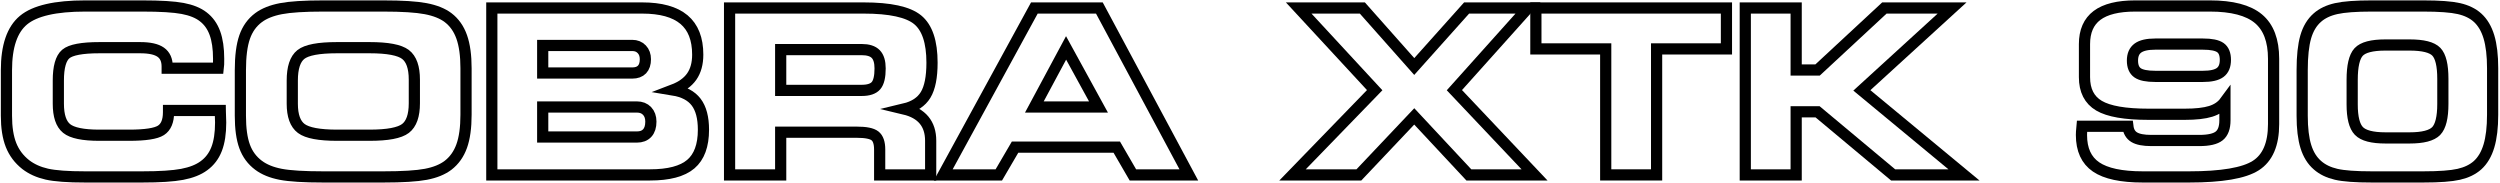 <svg xmlns="http://www.w3.org/2000/svg" width="670" height="49" viewBox="0 0 670 49" fill="none"><script xmlns=""/> <path d="M58.503 18.276C58.543 17.956 58.569 17.62 58.578 17.27C58.589 16.919 58.593 16.414 58.593 15.752C58.593 12.988 58.258 10.691 57.587 8.859C56.917 7.026 55.87 5.568 54.447 4.487C53.106 3.446 51.274 2.704 48.95 2.264C46.627 1.823 43.011 1.603 38.106 1.603H22.845C14.854 1.603 9.337 2.87 6.291 5.404C3.247 7.938 1.726 12.408 1.726 18.816V31.014C1.726 34.179 2.135 36.796 2.957 38.868C3.778 40.942 5.09 42.69 6.893 44.111C8.454 45.312 10.337 46.164 12.541 46.664C14.743 47.166 18.178 47.415 22.845 47.415H38.106C42.811 47.415 46.382 47.186 48.815 46.726C51.249 46.264 53.197 45.494 54.658 44.412C56.199 43.291 57.331 41.799 58.053 39.935C58.774 38.074 59.134 35.71 59.134 32.847C59.134 32.204 59.105 31.235 59.045 29.932C59.025 29.772 59.014 29.662 59.014 29.602H45.165V30.082C45.165 32.446 44.489 34.063 43.138 34.934C41.785 35.804 38.937 36.242 34.59 36.242H26.659C22.274 36.242 19.339 35.639 17.858 34.438C16.375 33.236 15.635 31.024 15.635 27.8V21.582C15.635 17.975 16.301 15.607 17.633 14.475C18.965 13.344 21.974 12.779 26.659 12.779H37.594C40.098 12.779 41.925 13.184 43.077 13.995C44.229 14.806 44.805 16.083 44.805 17.826V18.276H58.503Z" stroke="black" stroke-width="3" stroke-miterlimit="10"/> <path d="M102.695 47.416C107.862 47.416 111.677 47.18 114.141 46.71C116.605 46.24 118.586 45.434 120.089 44.292C121.751 43.01 122.967 41.293 123.739 39.14C124.51 36.988 124.895 34.188 124.895 30.744V18.277C124.895 14.872 124.51 12.077 123.739 9.894C122.967 7.713 121.751 5.989 120.089 4.726C118.607 3.606 116.609 2.805 114.095 2.325C111.582 1.844 107.782 1.604 102.695 1.604H86.624C81.557 1.604 77.777 1.844 75.282 2.325C72.789 2.805 70.791 3.606 69.289 4.726C67.566 6.009 66.325 7.742 65.564 9.925C64.803 12.109 64.422 15.072 64.422 18.817V31.013C64.422 34.438 64.803 37.186 65.564 39.26C66.325 41.333 67.566 43.01 69.289 44.292C70.811 45.434 72.783 46.24 75.207 46.71C77.63 47.18 81.455 47.416 86.683 47.416H102.695ZM80.75 34.438C79.138 33.236 78.332 31.024 78.332 27.8V21.581C78.332 18.157 79.098 15.833 80.63 14.61C82.162 13.389 85.391 12.778 90.318 12.778H99.059C103.886 12.778 107.091 13.385 108.673 14.597C110.255 15.808 111.046 18.056 111.046 21.34V27.678C111.046 30.964 110.255 33.212 108.673 34.424C107.091 35.636 103.886 36.241 99.059 36.241H90.378C85.571 36.241 82.362 35.64 80.75 34.438Z" stroke="black" stroke-width="3" stroke-miterlimit="10"/> <path d="M145.446 36.722V28.671H170.68C171.822 28.671 172.732 29.027 173.414 29.738C174.094 30.448 174.435 31.404 174.435 32.606C174.435 33.927 174.11 34.944 173.459 35.655C172.807 36.366 171.882 36.722 170.68 36.722H145.446ZM145.446 19.568V12.178H169.448C170.49 12.178 171.335 12.519 171.987 13.199C172.638 13.88 172.963 14.771 172.963 15.872C172.963 17.075 172.663 17.991 172.062 18.622C171.462 19.252 170.59 19.568 169.448 19.568H145.446ZM185.13 43.991C187.392 42.07 188.524 38.995 188.524 34.768C188.524 31.544 187.874 29.076 186.572 27.363C185.27 25.651 183.207 24.566 180.383 24.104C182.646 23.244 184.314 22.046 185.386 20.515C186.456 18.982 186.992 17.026 186.992 14.64C186.992 10.435 185.76 7.302 183.298 5.239C180.834 3.176 177.099 2.143 172.092 2.143H131.807V46.875H174.195C179.222 46.875 182.866 45.915 185.13 43.991Z" stroke="black" stroke-width="3" stroke-miterlimit="10"/> <path d="M234.699 14.491C235.48 15.293 235.869 16.574 235.869 18.337C235.869 20.559 235.504 22.096 234.773 22.947C234.043 23.798 232.765 24.224 230.944 24.224H209.224V13.29H230.944C232.665 13.29 233.917 13.69 234.699 14.491ZM195.525 2.143V46.875H209.224V35.43H229.591C232.035 35.43 233.672 35.759 234.504 36.42C235.335 37.082 235.751 38.294 235.751 40.056V46.875H249.419V37.712C249.419 35.45 248.828 33.607 247.647 32.186C246.464 30.763 244.692 29.773 242.329 29.211C245.012 28.571 246.926 27.308 248.067 25.426C249.208 23.543 249.78 20.67 249.78 16.803C249.78 11.236 248.497 7.402 245.933 5.298C243.37 3.195 238.544 2.143 231.453 2.143H195.525Z" stroke="black" stroke-width="3" stroke-miterlimit="10"/> <path d="M285.71 12.839L294.391 28.671H277.209L285.71 12.839ZM272.041 39.424H299.289L303.614 46.875H318.605L294.631 2.144H277.209L252.785 46.875H267.685L272.041 39.424Z" stroke="black" stroke-width="3" stroke-miterlimit="10"/> <path d="M364.18 46.875L379.02 31.194L393.651 46.875H411.255L389.775 24.165L409.512 2.143H393.049L379.02 17.826L365.111 2.143H348.048L368.416 24.165L346.396 46.875H364.18Z" stroke="black" stroke-width="3" stroke-miterlimit="10"/> <path d="M443.97 13.108H462.686V2.143H411.616V13.108H430.332V46.875H443.97V13.108Z" stroke="black" stroke-width="3" stroke-miterlimit="10"/> <path d="M481.373 2.143H467.735V46.875H481.373V29.962H487.111L507.359 46.875H526.345L498.977 24.225L523.16 2.143H505.016L487.111 18.757H481.373V2.143Z" stroke="black" stroke-width="3" stroke-miterlimit="10"/> <path d="M595.067 12.763C595.957 13.395 596.403 14.491 596.403 16.053C596.403 17.615 595.932 18.741 594.991 19.433C594.049 20.125 592.517 20.469 590.396 20.469H577.597C575.355 20.469 573.777 20.149 572.867 19.509C571.955 18.867 571.499 17.777 571.499 16.234C571.499 14.711 571.984 13.595 572.956 12.883C573.928 12.174 575.475 11.817 577.597 11.817H590.396C592.619 11.817 594.176 12.133 595.067 12.763ZM605.235 4.998C602.511 2.735 598.176 1.603 592.228 1.603H572.25C567.664 1.603 564.249 2.445 562.007 4.126C559.763 5.809 558.641 8.373 558.641 11.817V20.679C558.641 24.243 559.937 26.793 562.532 28.325C565.125 29.857 569.547 30.623 575.795 30.623H585.528C588.492 30.623 590.805 30.363 592.468 29.842C594.129 29.322 595.401 28.459 596.284 27.258V32.245C596.284 34.209 595.772 35.601 594.75 36.421C593.729 37.242 591.947 37.653 589.404 37.653H576.545C574.463 37.653 572.936 37.357 571.965 36.766C570.993 36.177 570.428 35.199 570.268 33.838H557.981C557.921 34.478 557.88 34.963 557.86 35.294C557.84 35.625 557.831 35.921 557.831 36.179C557.831 40.106 559.137 42.959 561.75 44.742C564.364 46.525 568.534 47.415 574.263 47.415H586.64C595.412 47.415 601.385 46.401 604.56 44.367C607.733 42.335 609.321 38.634 609.321 33.267V15.753C609.321 10.847 607.958 7.261 605.235 4.998Z" stroke="black" stroke-width="3" stroke-miterlimit="10"/> <path d="M635.608 1.603C631.362 1.603 628.192 1.839 626.1 2.308C624.007 2.78 622.32 3.586 621.039 4.727C619.596 5.989 618.56 7.716 617.93 9.909C617.299 12.103 616.983 15.072 616.983 18.817V31.014C616.983 34.399 617.314 37.153 617.974 39.275C618.635 41.398 619.676 43.071 621.099 44.292C622.4 45.434 624.061 46.24 626.086 46.71C628.108 47.181 631.303 47.415 635.668 47.415H649.398C653.723 47.415 656.912 47.181 658.965 46.71C661.019 46.24 662.685 45.434 663.968 44.292C665.35 43.05 666.371 41.328 667.031 39.126C667.692 36.922 668.023 34.129 668.023 30.743V18.276C668.023 14.871 667.692 12.072 667.031 9.879C666.371 7.686 665.35 5.968 663.968 4.727C662.705 3.586 661.048 2.78 658.996 2.308C656.941 1.839 653.743 1.603 649.398 1.603H635.608ZM652.942 13.875C654.104 15.087 654.684 17.495 654.684 21.101V27.859C654.684 31.465 654.088 33.883 652.898 35.114C651.705 36.346 649.327 36.962 645.763 36.962H639.303C635.759 36.962 633.386 36.342 632.184 35.099C630.982 33.856 630.382 31.485 630.382 27.979V21.401C630.382 17.695 630.956 15.211 632.108 13.95C633.26 12.687 635.659 12.058 639.303 12.058H645.763C649.387 12.058 651.78 12.663 652.942 13.875Z" stroke="black" stroke-width="3" stroke-miterlimit="10"/> </svg>
